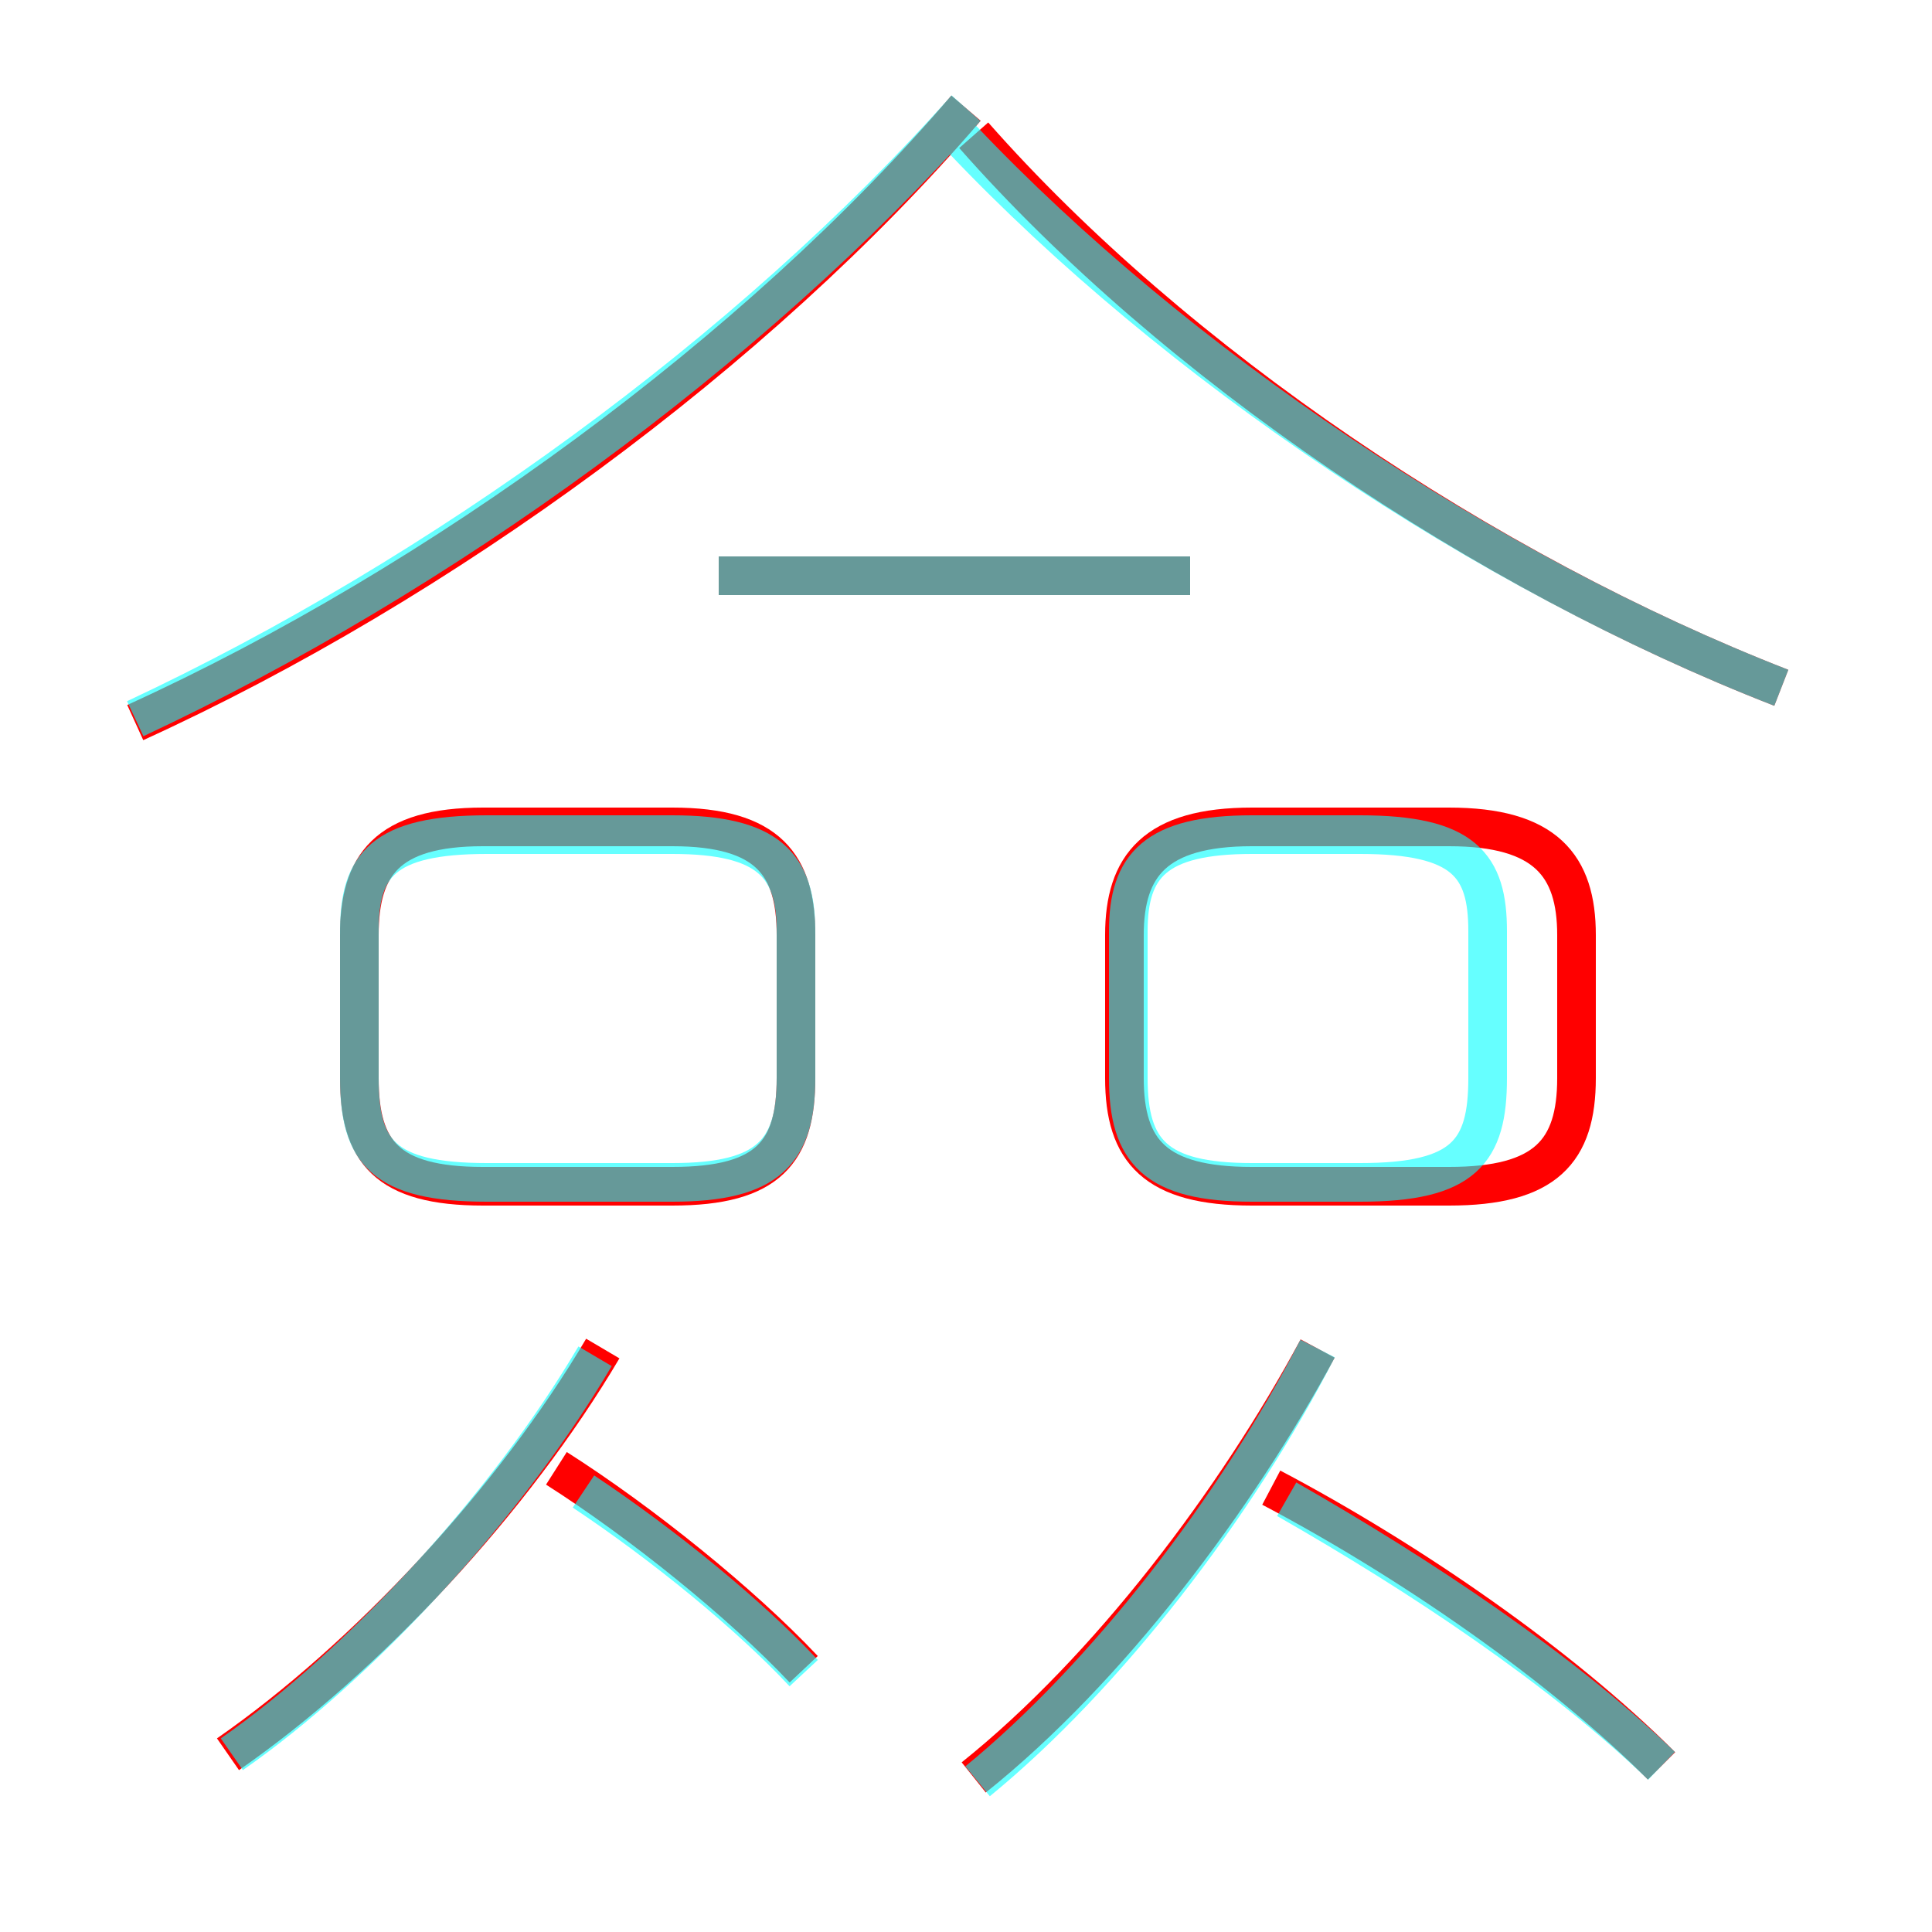 <?xml version='1.0' encoding='utf8'?>
<svg viewBox="0.0 -6.0 50.0 50.0" version="1.1" xmlns="http://www.w3.org/2000/svg">
<rect x="0.0" y="-6.0" width="50.0" height="50.0" fill="#333333" stroke="none"/>
<rect x="-1000" y="-1000" width="2000" height="2000" stroke="white" fill="white"/>
<g style="fill:none;stroke:rgba(255, 0, 0, 1);  stroke-width:1"><path d="M 3.5 -25.3 C 11.4 -28.9 19.6 -34.9 25.0 -41.2 M 5.9 1.4 C 9.5 -1.1 13.3 -5.2 15.6 -9.1 M 20.8 -0.8 C 19.2 -2.5 16.6 -4.6 14.4 -6.0 M 17.4 -22.6 L 12.5 -22.6 C 10.0 -22.6 9.3 -21.6 9.3 -19.8 L 9.3 -16.1 C 9.3 -14.2 10.0 -13.3 12.5 -13.3 L 17.4 -13.3 C 19.9 -13.3 20.6 -14.2 20.6 -16.1 L 20.6 -19.8 C 20.6 -21.6 19.9 -22.6 17.4 -22.6 Z M 25.2 2.0 C 28.7 -0.8 32.0 -5.2 34.1 -9.1 M 43.0 1.7 C 40.4 -0.9 36.5 -3.6 32.9 -5.5 M 37.5 -22.6 L 32.4 -22.6 C 29.9 -22.6 29.1 -21.6 29.1 -19.8 L 29.1 -16.1 C 29.1 -14.2 29.9 -13.3 32.4 -13.3 L 37.5 -13.3 C 40.0 -13.3 40.8 -14.2 40.8 -16.1 L 40.8 -19.8 C 40.8 -21.6 40.0 -22.6 37.5 -22.6 Z M 30.8 -29.1 L 18.6 -29.1 M 46.1 -26.2 C 38.4 -29.2 30.4 -34.6 25.2 -40.5" transform="translate(0.0 38.0)" />
</g>
<g style="fill:none;stroke:rgba(0, 255, 255, 0.6);  stroke-width:1">
<path d="M 3.5 -25.4 C 11.4 -29.1 19.4 -34.9 25.0 -41.2 M 6.0 1.4 C 9.3 -0.9 13.1 -5.0 15.4 -8.9 M 20.8 -0.7 C 19.4 -2.2 17.2 -4.0 15.1 -5.4 M 20.6 -16.1 L 20.6 -19.9 C 20.6 -21.6 19.9 -22.4 17.4 -22.4 L 12.6 -22.4 C 9.9 -22.4 9.3 -21.6 9.3 -19.9 L 9.3 -16.1 C 9.3 -14.2 9.9 -13.4 12.6 -13.4 L 17.4 -13.4 C 19.9 -13.4 20.6 -14.2 20.6 -16.1 Z M 25.3 2.1 C 28.6 -0.6 32.0 -5.0 34.1 -9.1 M 43.0 1.7 C 40.4 -0.8 36.8 -3.2 33.3 -5.2 M 30.8 -29.1 L 18.6 -29.1 M 38.5 -16.1 L 38.5 -19.9 C 38.5 -21.6 37.9 -22.4 35.2 -22.4 L 32.4 -22.4 C 29.9 -22.4 29.2 -21.6 29.2 -19.9 L 29.2 -16.1 C 29.2 -14.2 29.9 -13.4 32.4 -13.4 L 35.2 -13.4 C 37.9 -13.4 38.5 -14.2 38.5 -16.1 Z M 46.1 -26.2 C 38.4 -29.2 30.4 -34.6 24.9 -40.4" transform="translate(0.0 38.0)" />
</g>
</svg>